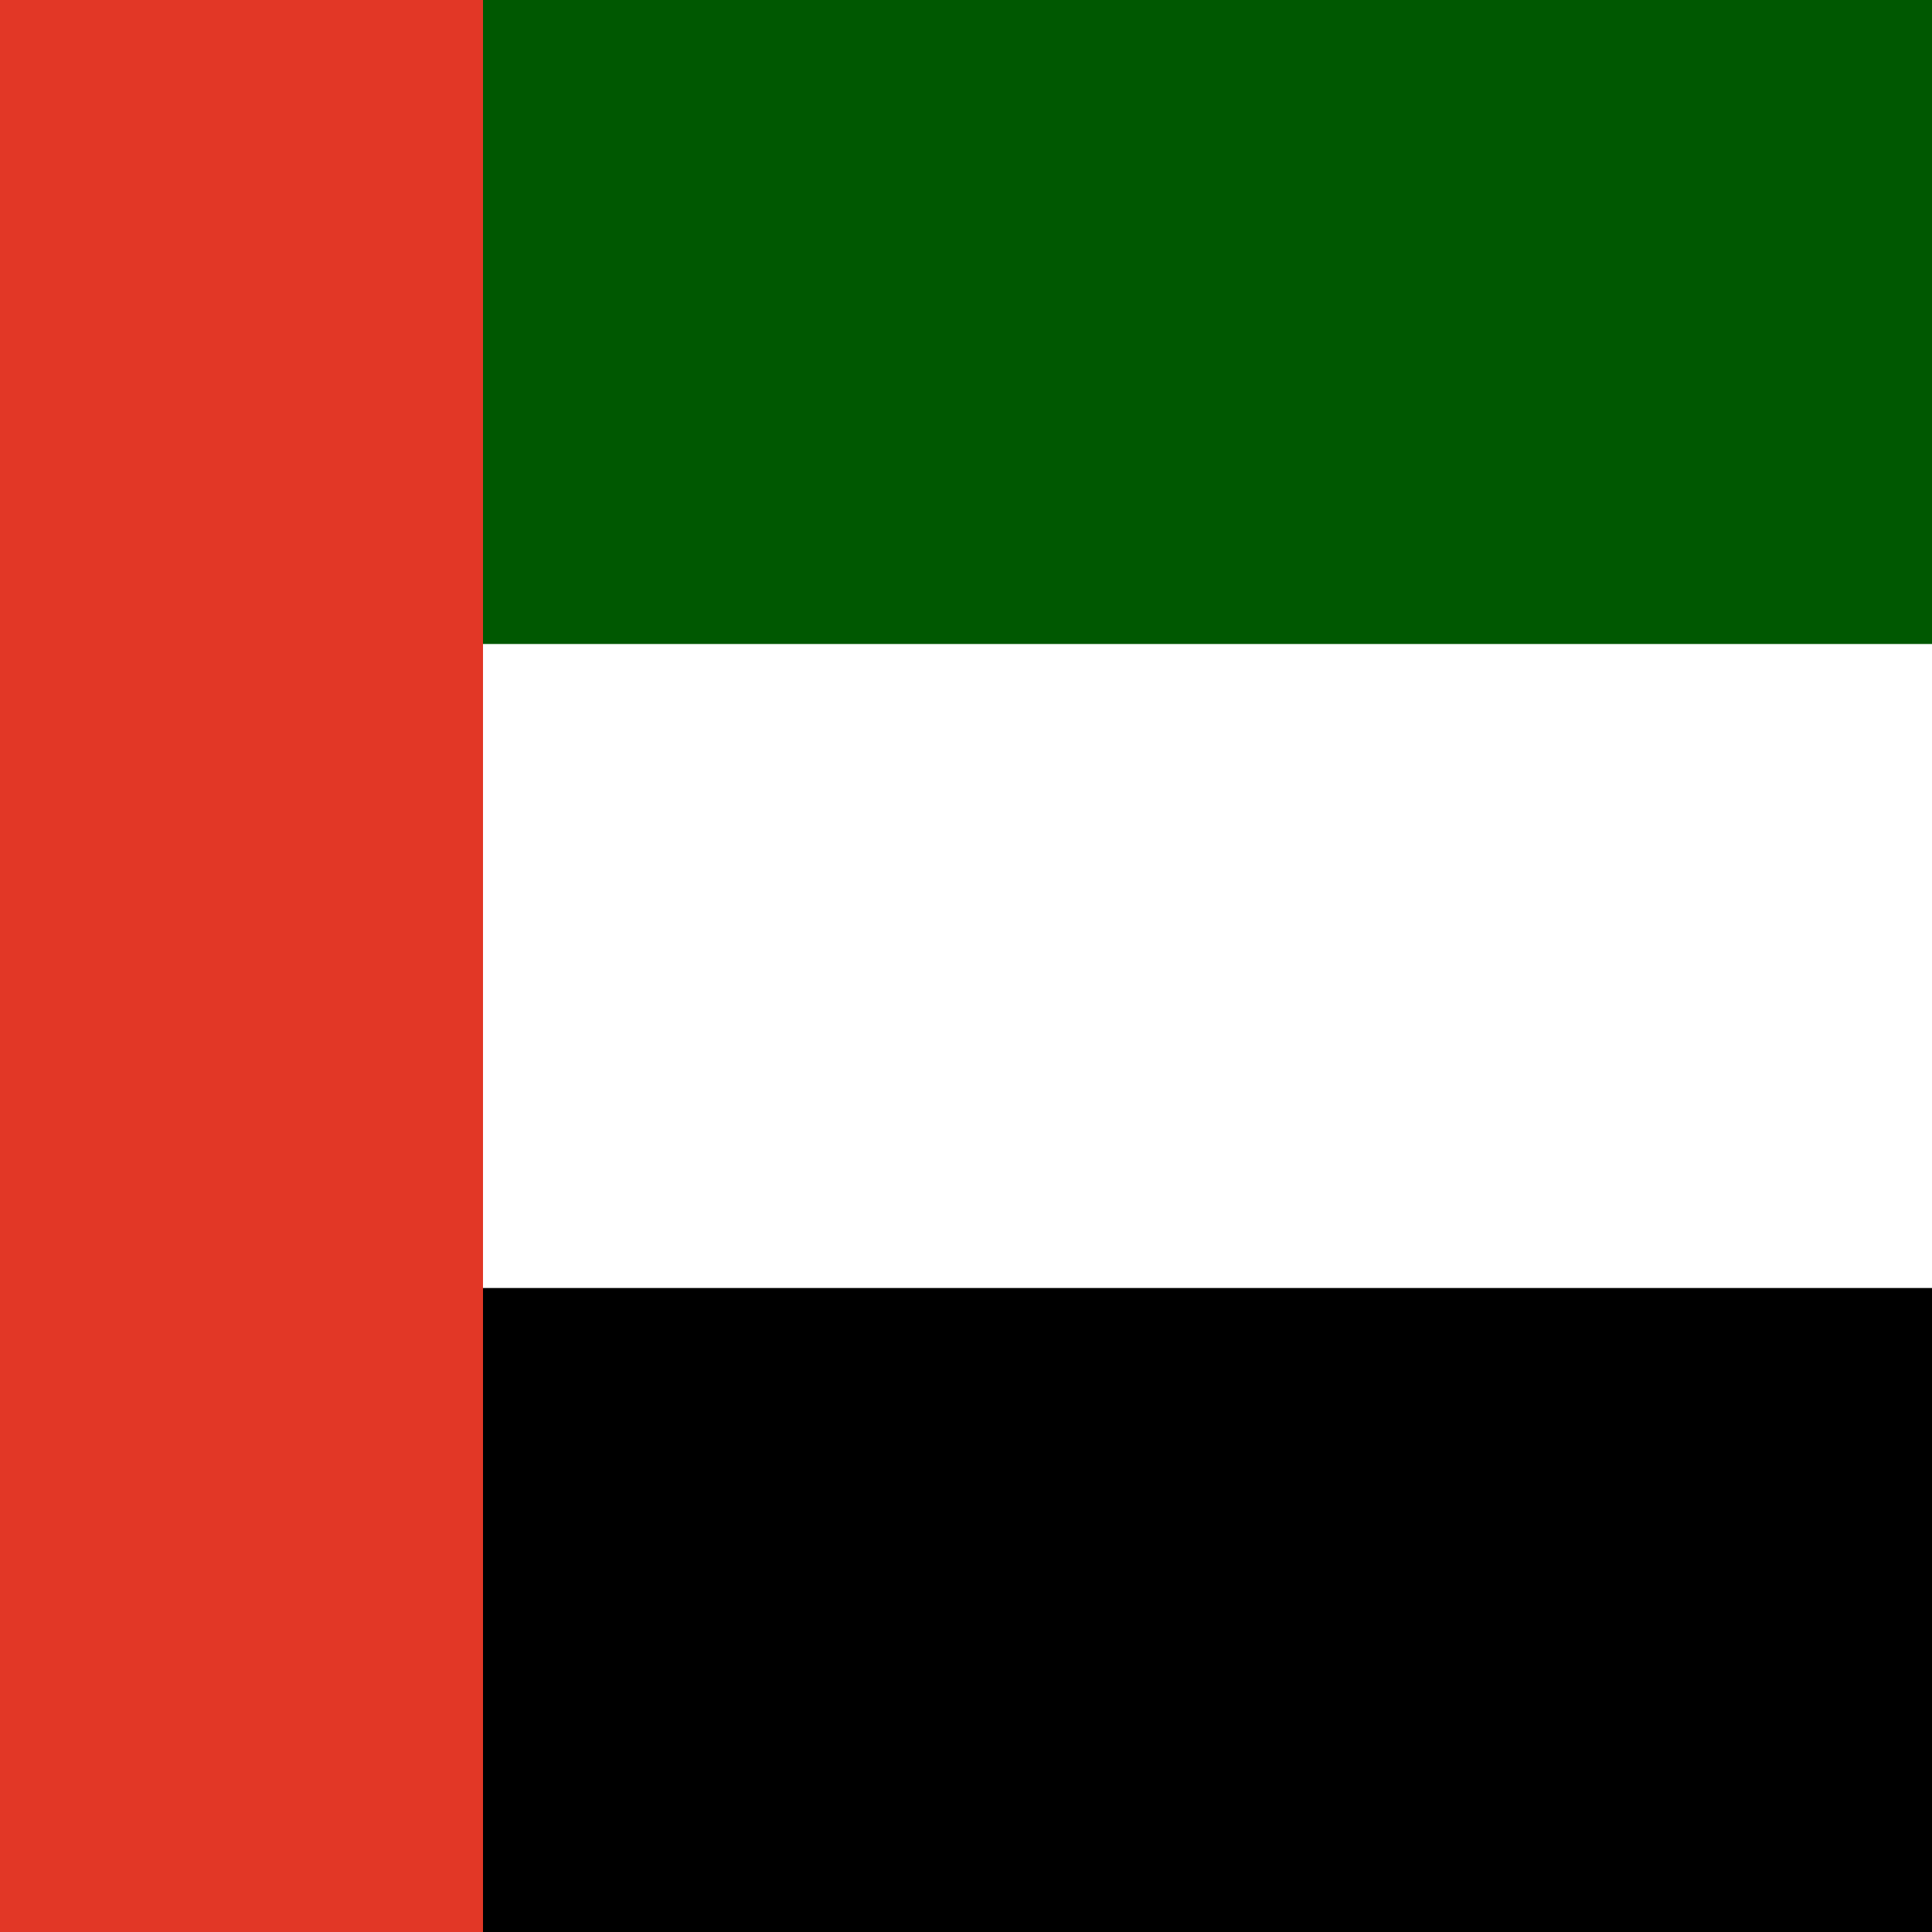 <svg width="120" height="120" viewBox="0 0 120 120" fill="none" xmlns="http://www.w3.org/2000/svg">
<path d="M120 0H0V120H120V0Z" fill="#005801"/>
<path d="M120 40H0V120H120V40Z" fill="white"/>
<path d="M120 80H0V120H120V80Z" fill="black"/>
<path d="M30 0H0V120H30V0Z" fill="#E23726"/>
</svg>
